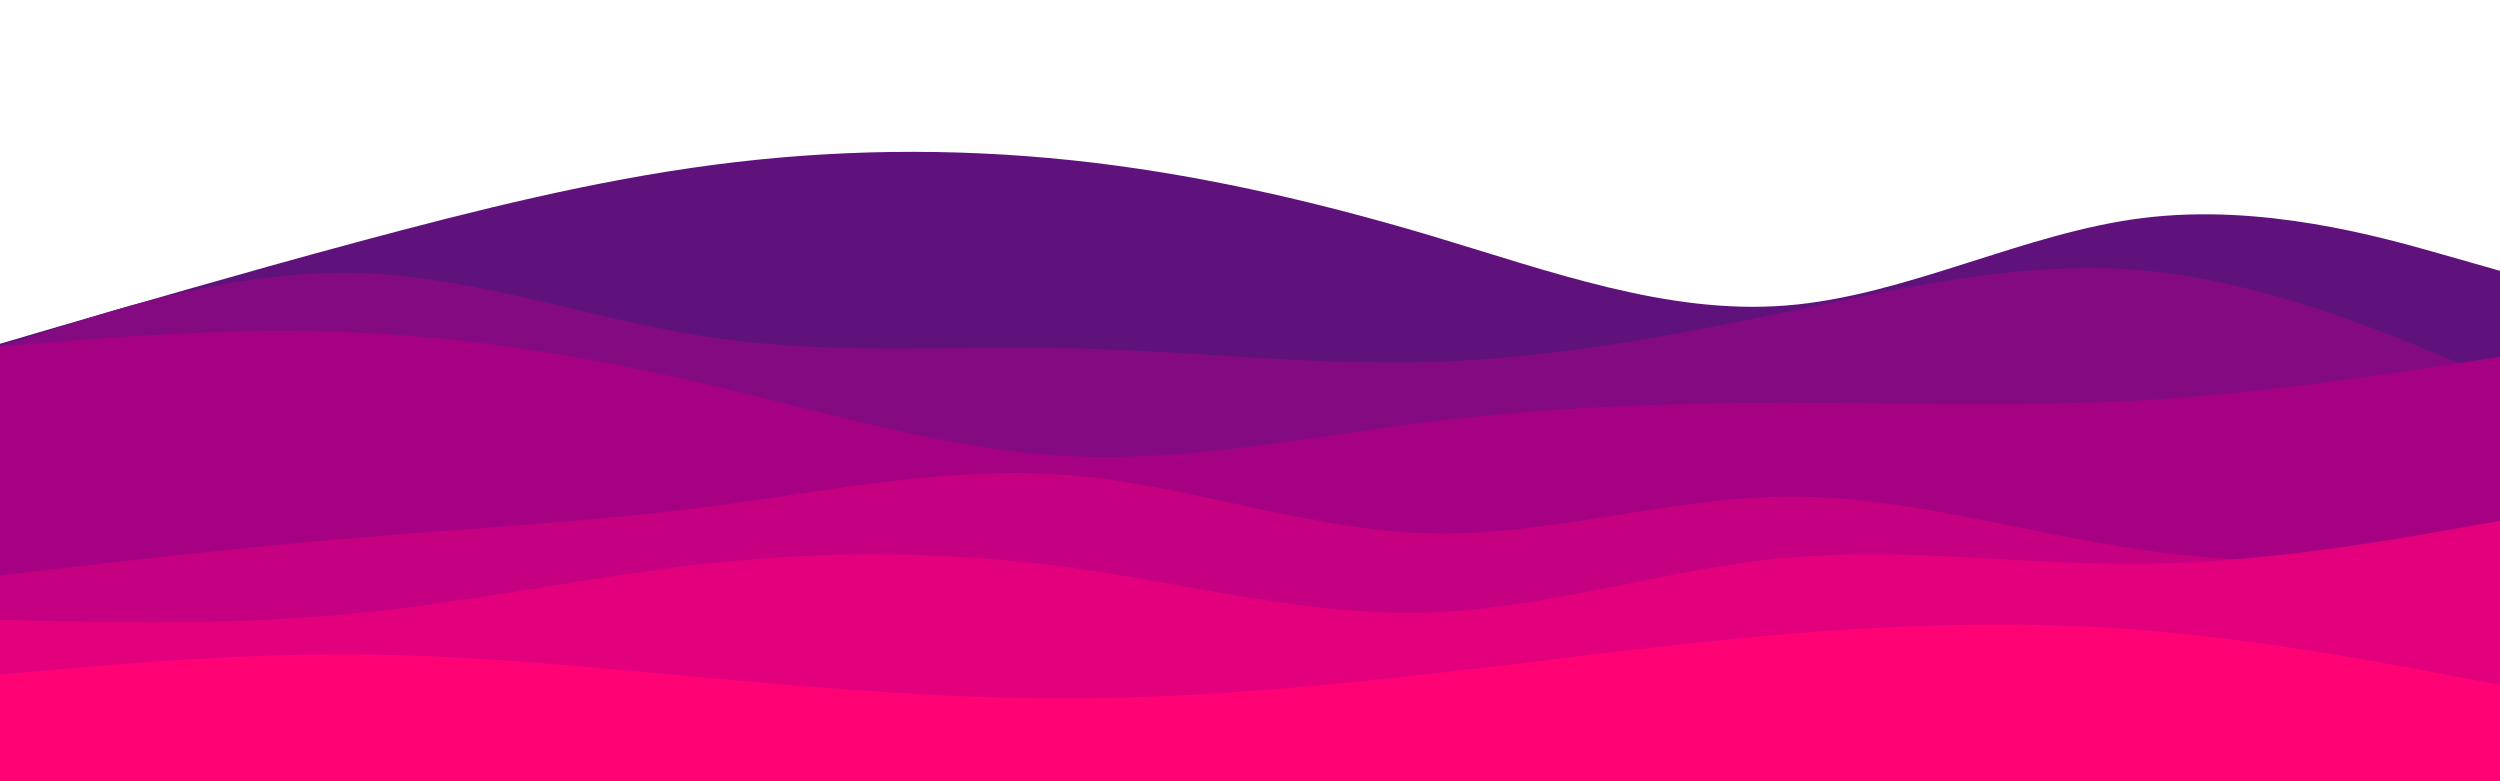 <svg id="visual" viewBox="0 0 960 300" width="960" height="300" xmlns="http://www.w3.org/2000/svg" xmlns:xlink="http://www.w3.org/1999/xlink" version="1.1"><path d="M0 132L22.8 125.3C45.7 118.7 91.3 105.3 137 93C182.7 80.7 228.3 69.3 274 63.3C319.7 57.3 365.3 56.7 411.2 61.5C457 66.3 503 76.7 548.8 90.3C594.7 104 640.3 121 686 117.3C731.7 113.7 777.3 89.3 823 83.7C868.7 78 914.3 91 937.2 97.5L960 104L960 301L937.2 301C914.3 301 868.7 301 823 301C777.3 301 731.7 301 686 301C640.3 301 594.7 301 548.8 301C503 301 457 301 411.2 301C365.3 301 319.7 301 274 301C228.3 301 182.7 301 137 301C91.3 301 45.7 301 22.8 301L0 301Z" fill="#5f117c"></path><path d="M0 133L22.8 125.7C45.7 118.3 91.3 103.7 137 104.8C182.7 106 228.3 123 274 129.7C319.7 136.3 365.3 132.7 411.2 133.7C457 134.7 503 140.3 548.8 139C594.7 137.7 640.3 129.3 686 119.8C731.7 110.3 777.3 99.7 823 103.8C868.7 108 914.3 127 937.2 136.5L960 146L960 301L937.2 301C914.3 301 868.7 301 823 301C777.3 301 731.7 301 686 301C640.3 301 594.7 301 548.8 301C503 301 457 301 411.2 301C365.3 301 319.7 301 274 301C228.3 301 182.7 301 137 301C91.3 301 45.7 301 22.8 301L0 301Z" fill="#830a81"></path><path d="M0 133L22.8 131.2C45.7 129.3 91.3 125.7 137 127.7C182.7 129.7 228.3 137.3 274 148.2C319.7 159 365.3 173 411.2 175.2C457 177.3 503 167.7 548.8 162C594.7 156.3 640.3 154.7 686 154.7C731.7 154.7 777.3 156.3 823 153.7C868.7 151 914.3 144 937.2 140.5L960 137L960 301L937.2 301C914.3 301 868.7 301 823 301C777.3 301 731.7 301 686 301C640.3 301 594.7 301 548.8 301C503 301 457 301 411.2 301C365.3 301 319.7 301 274 301C228.3 301 182.7 301 137 301C91.3 301 45.7 301 22.8 301L0 301Z" fill="#a50182"></path><path d="M0 221L22.8 218.3C45.7 215.7 91.3 210.3 137 206.5C182.7 202.7 228.3 200.3 274 194.3C319.7 188.3 365.3 178.7 411.2 182.5C457 186.3 503 203.7 548.8 204.8C594.7 206 640.3 191 686 190.7C731.7 190.3 777.3 204.7 823 211.2C868.7 217.7 914.3 216.3 937.2 215.7L960 215L960 301L937.2 301C914.3 301 868.7 301 823 301C777.3 301 731.7 301 686 301C640.3 301 594.7 301 548.8 301C503 301 457 301 411.2 301C365.3 301 319.7 301 274 301C228.3 301 182.7 301 137 301C91.3 301 45.7 301 22.8 301L0 301Z" fill="#c50081"></path><path d="M0 238L22.8 238.5C45.7 239 91.3 240 137 235.5C182.7 231 228.3 221 274 216.2C319.7 211.3 365.3 211.7 411.2 218C457 224.3 503 236.7 548.8 235.2C594.7 233.7 640.3 218.3 686 214.2C731.7 210 777.3 217 823 216.5C868.7 216 914.3 208 937.2 204L960 200L960 301L937.2 301C914.3 301 868.7 301 823 301C777.3 301 731.7 301 686 301C640.3 301 594.7 301 548.8 301C503 301 457 301 411.2 301C365.3 301 319.7 301 274 301C228.3 301 182.7 301 137 301C91.3 301 45.7 301 22.8 301L0 301Z" fill="#e3007d"></path><path d="M0 259L22.8 257C45.7 255 91.3 251 137 251.3C182.7 251.7 228.3 256.3 274 260.5C319.7 264.7 365.3 268.3 411.2 268.2C457 268 503 264 548.8 258.8C594.7 253.7 640.3 247.3 686 243.5C731.7 239.7 777.3 238.3 823 242C868.7 245.7 914.3 254.3 937.2 258.7L960 263L960 301L937.2 301C914.3 301 868.7 301 823 301C777.3 301 731.7 301 686 301C640.3 301 594.7 301 548.8 301C503 301 457 301 411.2 301C365.3 301 319.7 301 274 301C228.3 301 182.7 301 137 301C91.3 301 45.7 301 22.8 301L0 301Z" fill="#ff0375"></path></svg>